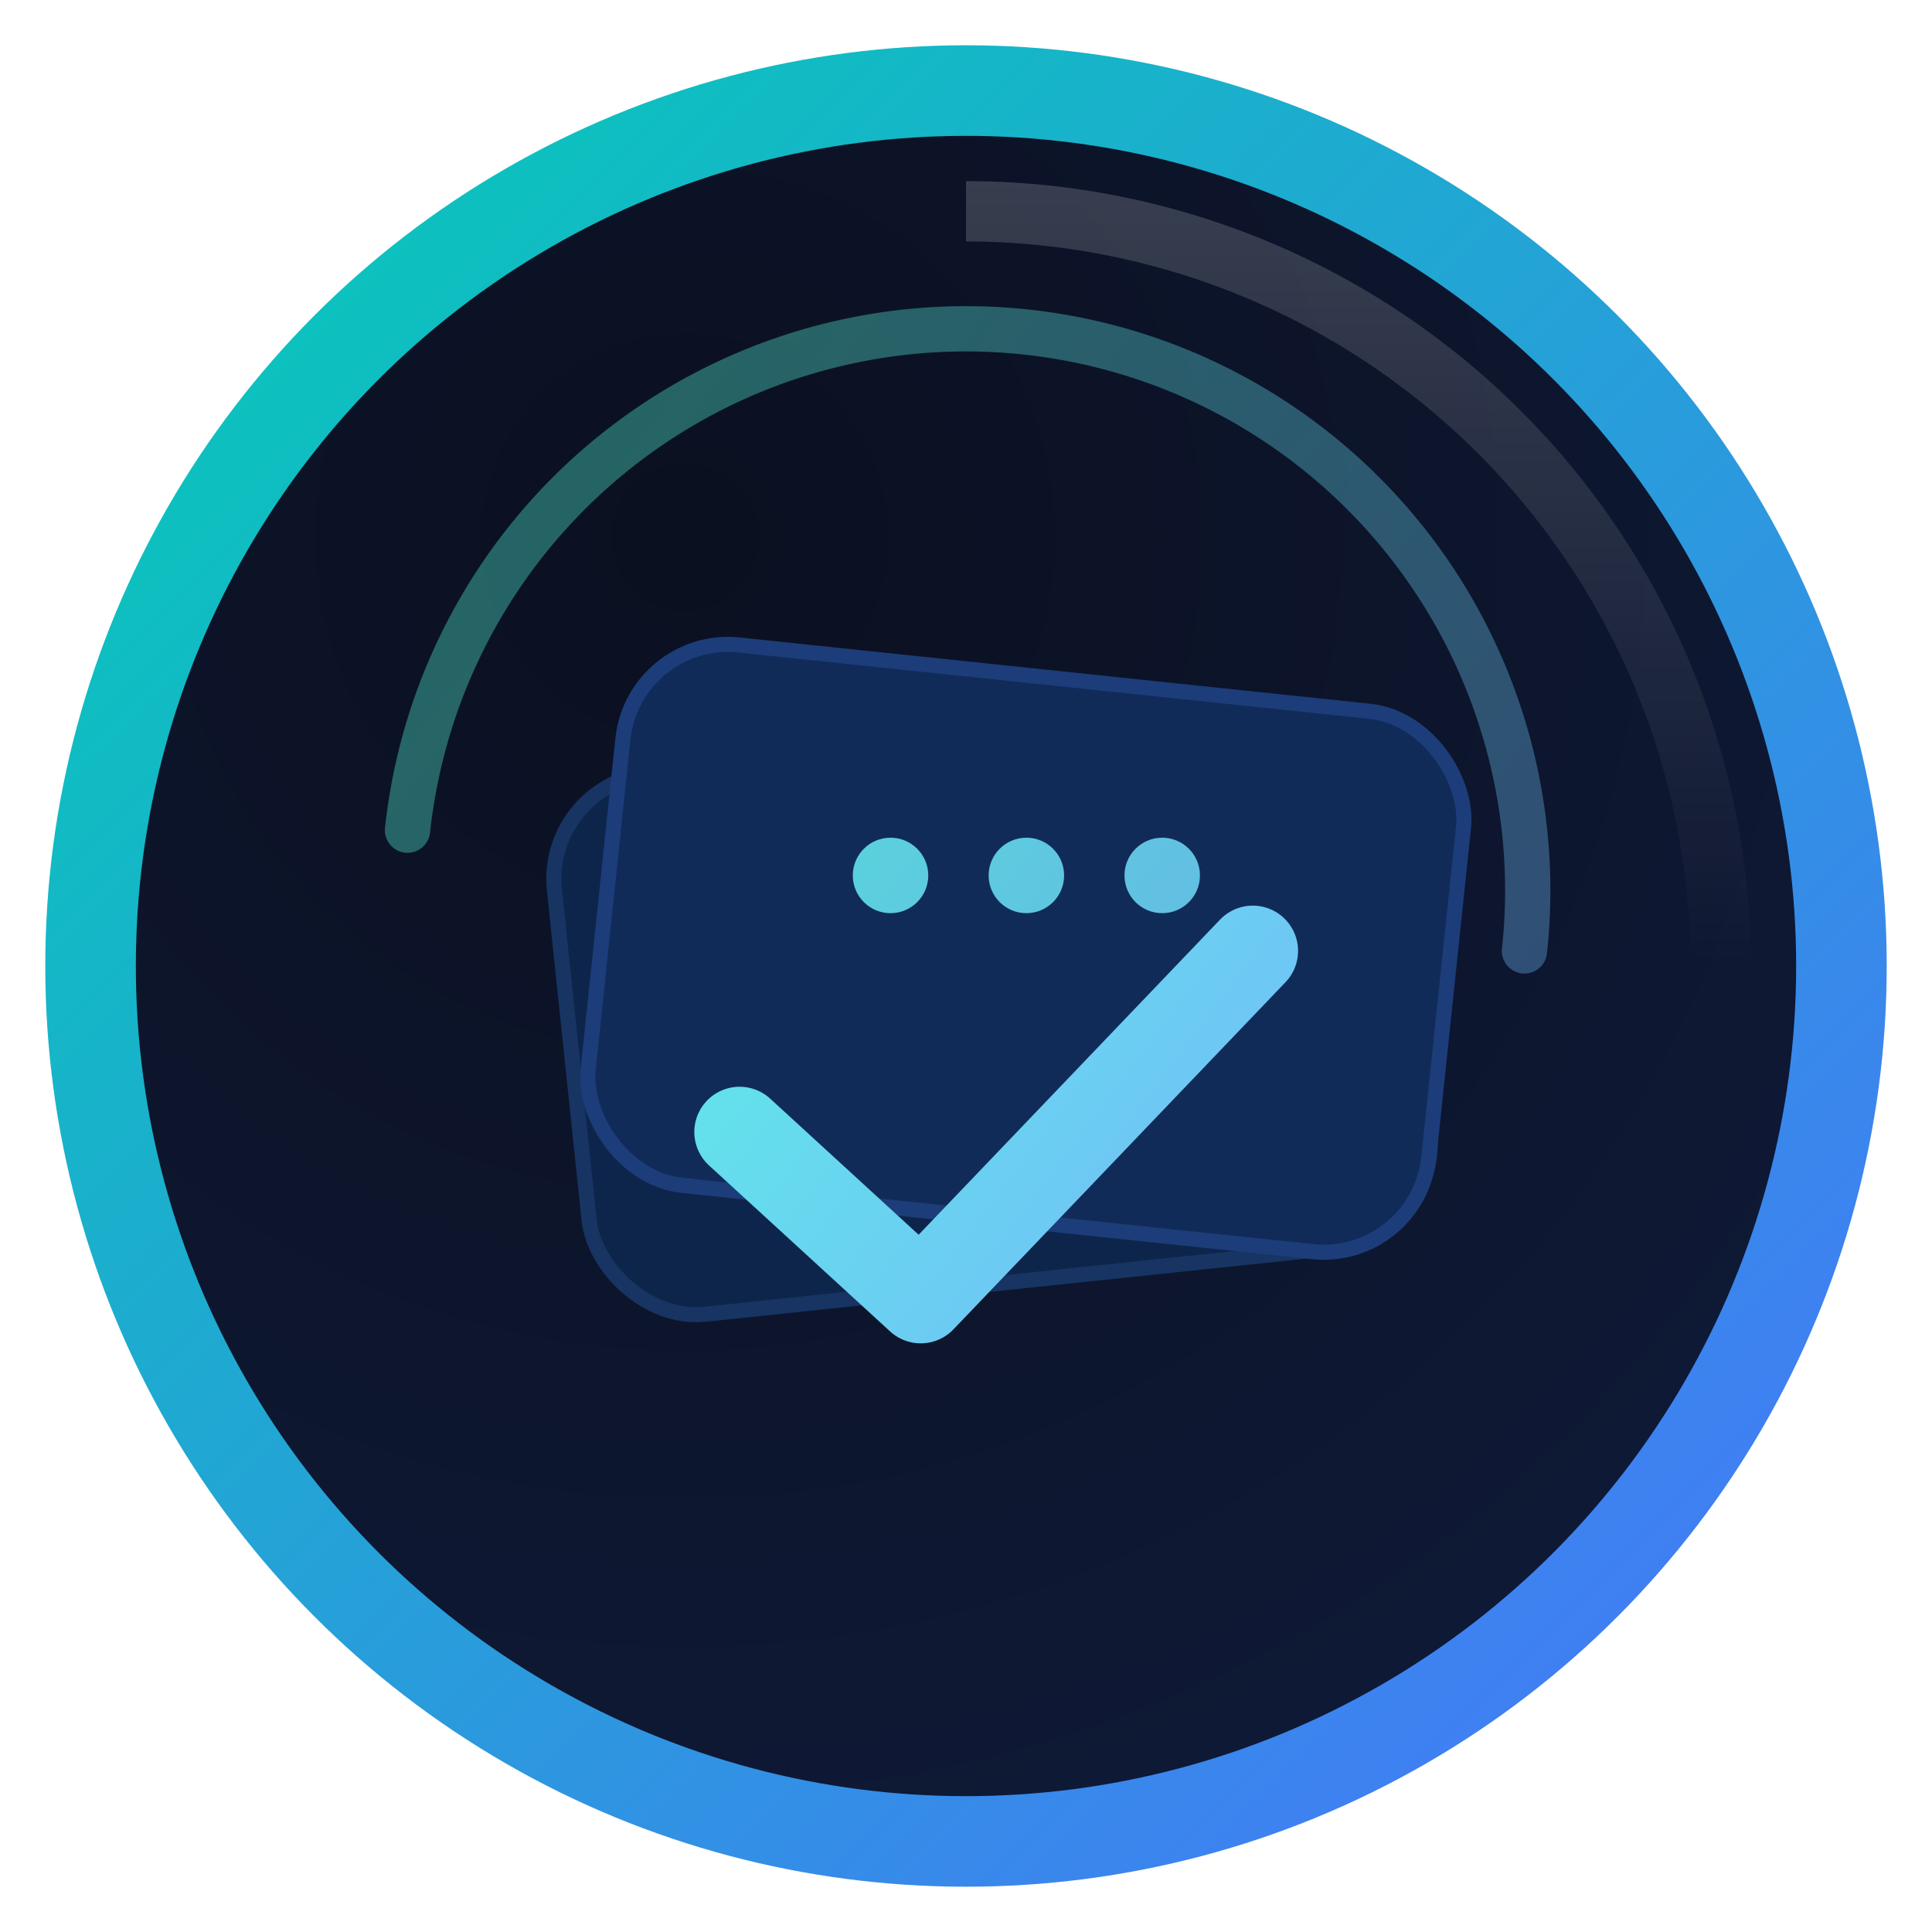 <svg width="256" height="256" viewBox="0 0 256 256" fill="none" xmlns="http://www.w3.org/2000/svg" role="img" aria-labelledby="title desc">
  <title>Task Manager Logo</title>
  <desc>Круглая иконка с рамкой, абстрактными карточками задач и чек-маркой</desc>

  <defs>
    <linearGradient id="strokeGrad" x1="0" y1="0" x2="256" y2="256" gradientUnits="userSpaceOnUse">
      <stop offset="0" stop-color="#00D1B2"/>
      <stop offset="1" stop-color="#4C6FFF"/>
    </linearGradient>
    <radialGradient id="bgGrad" cx="0" cy="0" r="1" gradientUnits="userSpaceOnUse" gradientTransform="translate(90 70) rotate(45) scale(220)">
      <stop offset="0" stop-color="#0B1020"/>
      <stop offset="1" stop-color="#0F1B3A"/>
    </radialGradient>
    <linearGradient id="shineGrad" x1="128" y1="24" x2="128" y2="128" gradientUnits="userSpaceOnUse">
      <stop offset="0" stop-color="#FFFFFF" stop-opacity="0.18"/>
      <stop offset="1" stop-color="#FFFFFF" stop-opacity="0"/>
    </linearGradient>
    <filter id="softShadow" x="-50%" y="-50%" width="200%" height="200%" color-interpolation-filters="sRGB">
      <feDropShadow dx="0" dy="6" stdDeviation="10" flood-opacity="0.25"/>
    </filter>
    <linearGradient id="accentGrad" x1="60" y1="90" x2="200" y2="196" gradientUnits="userSpaceOnUse">
      <stop offset="0" stop-color="#57FFE1"/>
      <stop offset="1" stop-color="#7BA7FF"/>
    </linearGradient>
  </defs>
  <circle cx="128" cy="128" r="116" fill="url(#bgGrad)" stroke="url(#strokeGrad)" stroke-width="12"/>
  <path d="M128,24 A104,104 0 0 1 232,128 L224,128 A96,96 0 0 0 128,32 Z" fill="url(#shineGrad)"/>
  <g filter="url(#softShadow)">
    <rect x="72" y="104" width="112" height="72" rx="14" transform="rotate(-6 72 104)" fill="#0E254B" stroke="#173463" stroke-width="2"/>
    <rect x="84" y="84" width="112" height="72" rx="14" transform="rotate(6 84 84)" fill="#112B59" stroke="#1C3D7A" stroke-width="2"/>
  </g>
  <g opacity="0.9">
    <circle cx="118" cy="116" r="5" fill="url(#accentGrad)"/>
    <circle cx="136" cy="116" r="5" fill="url(#accentGrad)"/>
    <circle cx="154" cy="116" r="5" fill="url(#accentGrad)"/>
  </g>
  <path d="M98 150 L122 172 L166 126" fill="none" stroke="url(#accentGrad)" stroke-width="12" stroke-linecap="round" stroke-linejoin="round"/>
  <path d="M54 110 A74 74 0 0 1 202 126" fill="none" stroke="url(#accentGrad)" stroke-opacity="0.35" stroke-width="6" stroke-linecap="round"/>
</svg>
